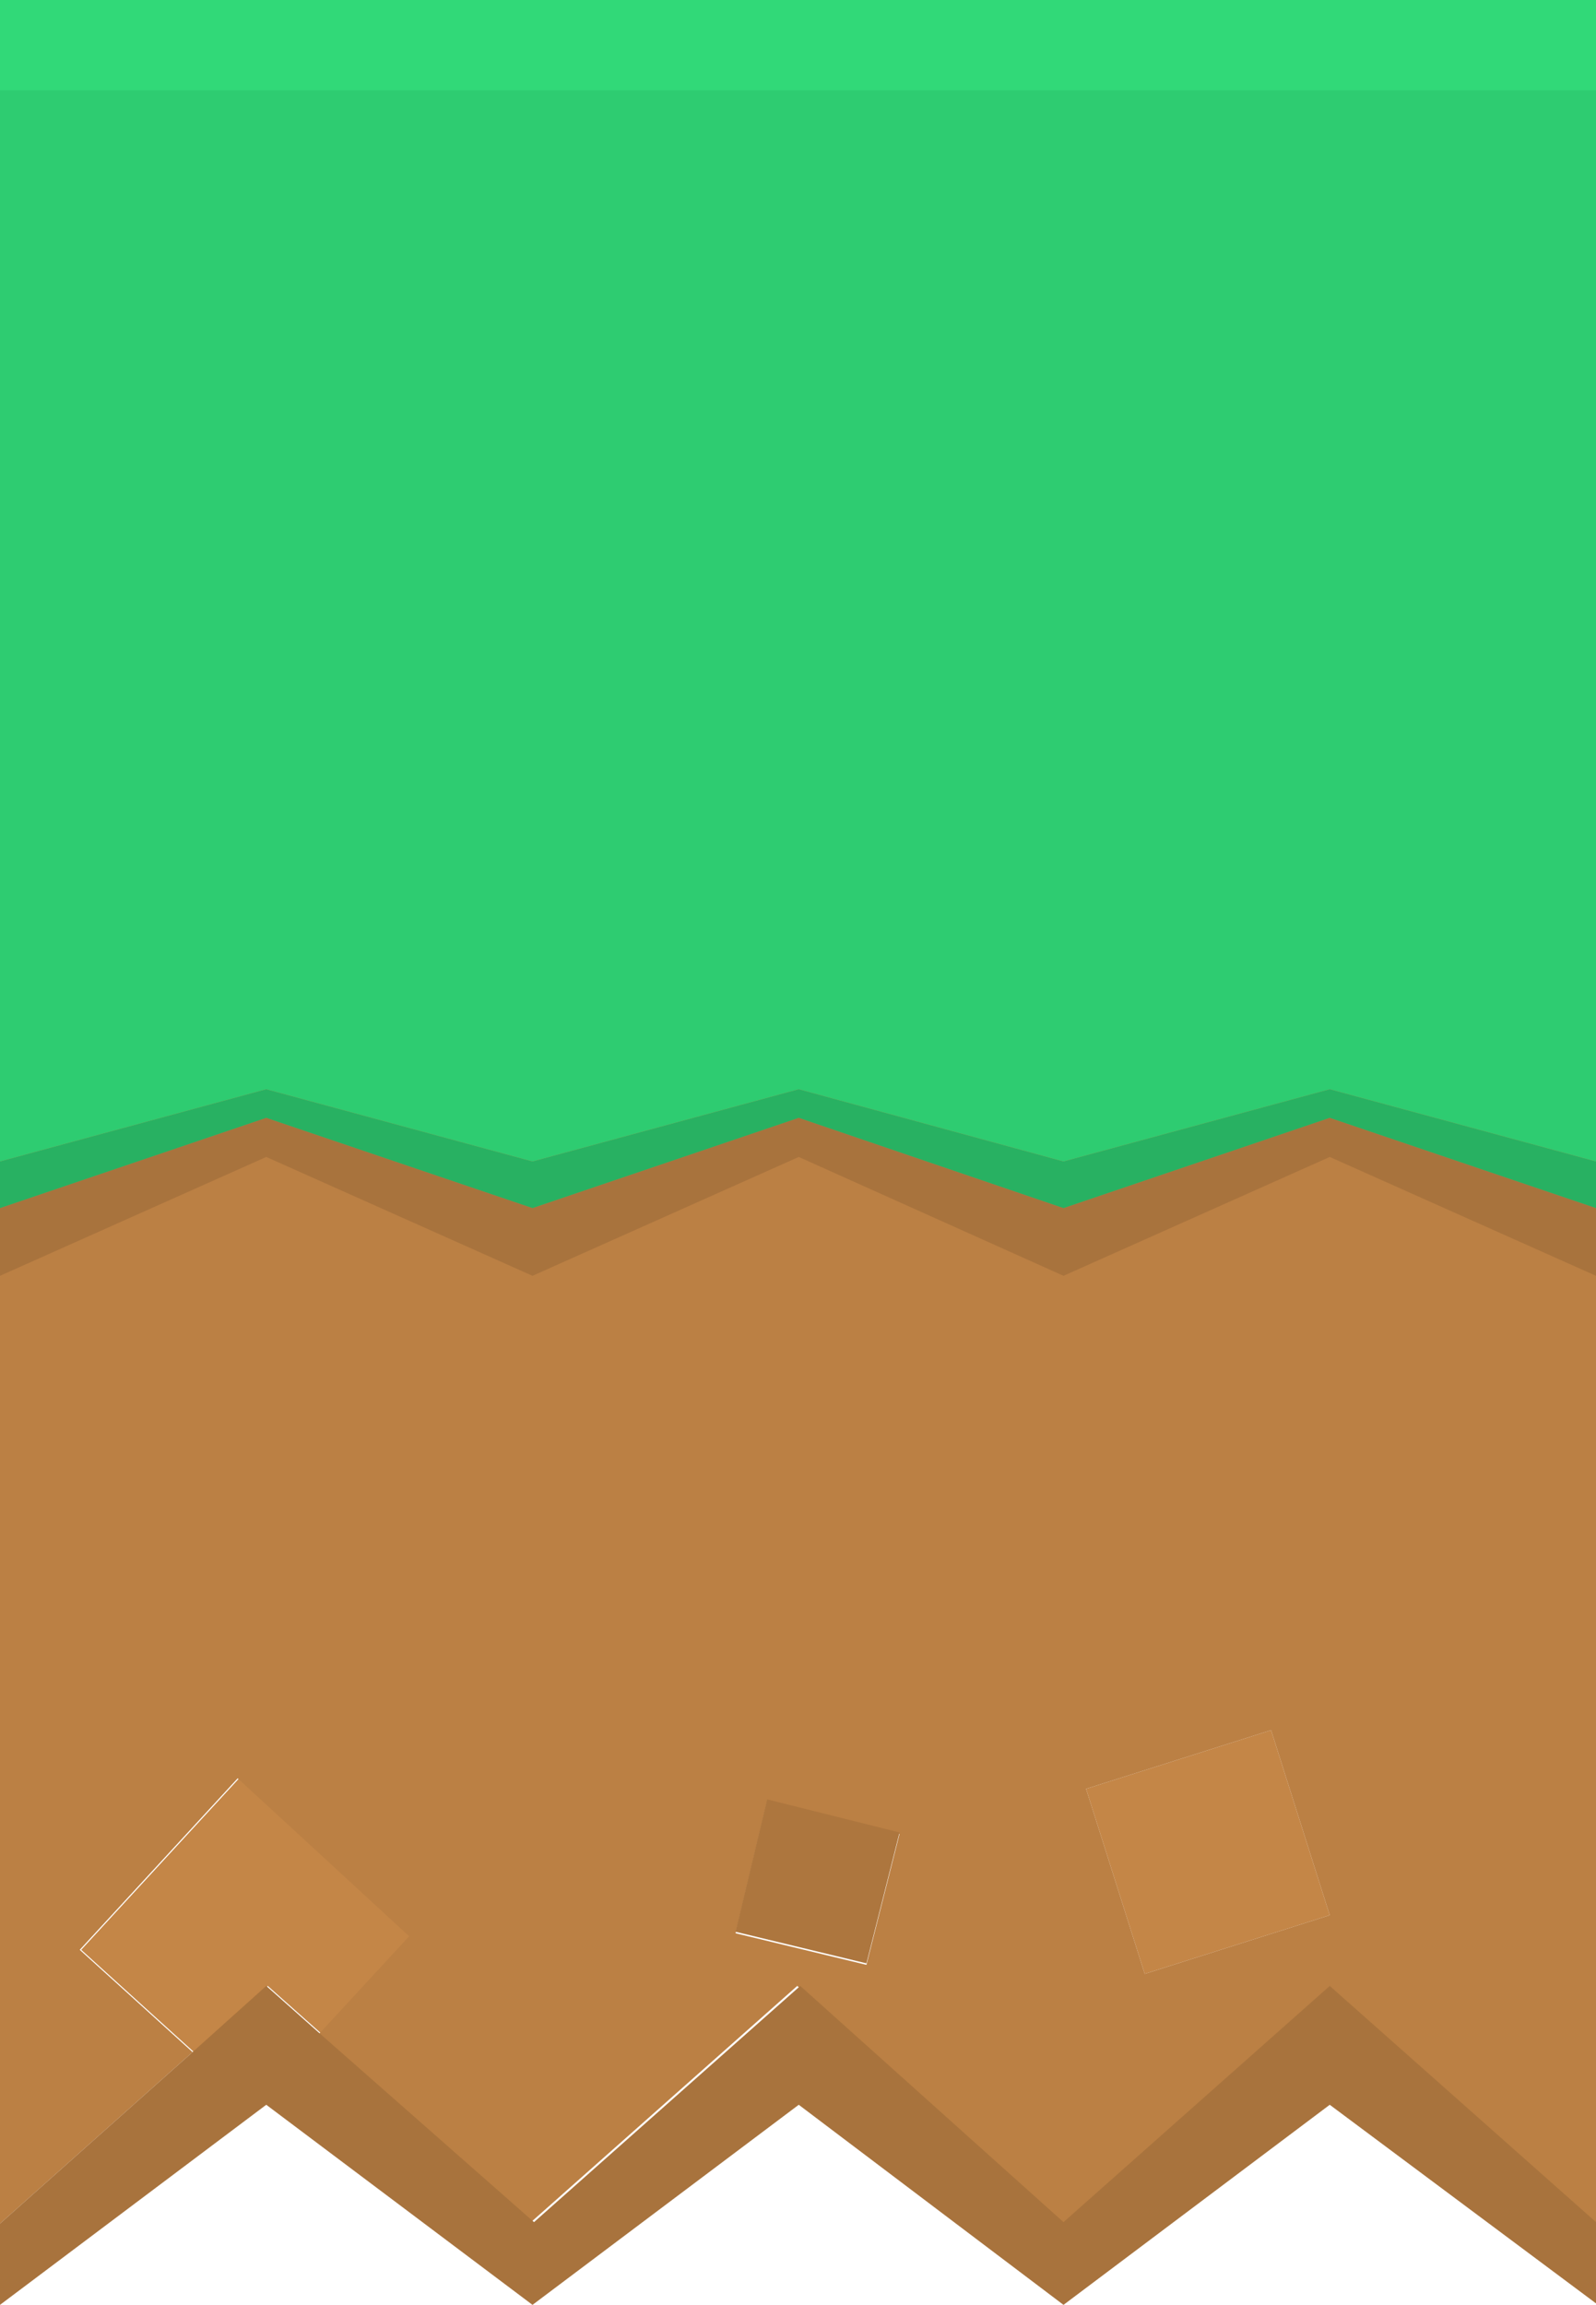 <?xml version="1.0" encoding="utf-8"?>
<!-- Generator: Adobe Illustrator 23.1.1, SVG Export Plug-In . SVG Version: 6.00 Build 0)  -->
<svg version="1.1" id="Layer_1" xmlns="http://www.w3.org/2000/svg" xmlns:xlink="http://www.w3.org/1999/xlink" x="0px" y="0px"
	 viewBox="0 0 106.1 153.2" style="enable-background:new 0 0 106.1 153.2;" xml:space="preserve">
<style type="text/css">
	.st0{fill:#81DAEF;}
	.st1{fill:#38356D;}
	.st2{fill:#419FDD;}
	.st3{fill:#3687BD;}
	.st4{fill:#4AB7FF;}
	.st5{fill:#FFCC00;}
	.st6{fill:#E9BB00;}
	.st7{fill:#FFDC51;}
	.st8{fill:#E86A17;}
	.st9{fill:#BB5512;}
	.st10{fill:#FF7419;}
	.st11{fill:#28B463;}
	.st12{fill:#2ECC71;}
	.st13{fill:#33E27D;}
	.st14{fill:#C48647;}
	.st15{fill:#BB8044;}
	.st16{fill:#AD763E;}
	.st17{fill:#A8733D;}
	.st18{fill-opacity:0.102;}
	.st19{fill:#28B162;}
	.st20{fill:#31D978;}
	.st21{fill:#B8824D;}
	.st22{fill:#2A7DB4;}
	.st23{fill:#3498DB;}
	.st24{fill:#FFE0B1;}
	.st25{fill:#25A85C;}
	.st26{fill:#E7CBA0;}
	.st27{fill:#D7BD93;}
	.st28{fill:#9F7042;}
	.st29{fill:#BFA984;}
	.st30{fill:#FFFFFF;}
	.st31{fill:#7F7058;}
	.st32{fill:#FFFFFF;fill-opacity:0.302;}
	.st33{fill:#AD7A48;}
	.st34{fill:#C68C53;}
	.st35{fill:#916B4E;}
	.st36{fill:#AA7E5C;}
	.st37{fill:#E0C1A2;}
	.st38{fill:#ECCFB1;}
	.st39{fill:#E0C79A;}
	.st40{fill:#637480;}
	.st41{fill:#7E95A3;}
	.st42{fill:#738895;}
	.st43{fill:#E7E2DA;}
	.st44{fill:#544B4B;}
	.st45{fill:#5D5454;}
	.st46{fill:#F7F7F7;}
	.st47{fill:#EEEEEE;}
	.st48{fill:#B47B41;}
	.st49{fill:none;}
	.st50{fill:none;stroke:#288C50;stroke-width:1.484;stroke-miterlimit:10;}
	.st51{fill:#492D14;}
</style>
<g>
	<g transform="matrix( 1, 0, 0, 1, 0,0) ">
		<g>
			<g id="Layer0_12_FILL_14_">
				<path class="st14" d="M15.9,118.2L5.4,129.6l7.5,6.8l4.9-4.4l3.6,3.2l6-6.5L15.9,118.2 M76.1,131.2l12.3-3.9L84.5,115l-12.3,3.9
					L76.1,131.2z"/>
				<path class="st15" d="M70.7,147.8l17.7-15.7l17.7,15.7V66.5H0v81.3l12.8-11.4l-7.5-6.8l10.5-11.4l11.4,10.5l-6,6.5l14.1,12.5
					L53,132L70.7,147.8 M88.4,127.3l-12.3,3.9l-3.9-12.3l12.3-3.9L88.4,127.3 M51,119.7l8.8,2.2l-2.2,8.7l-8.7-2.1L51,119.7z"/>
				<path class="st16" d="M59.8,121.8l-8.8-2.2l-2.1,8.8l8.7,2.1L59.8,121.8z"/>
				<path class="st17" d="M106.1,153.1v-5.4L88.4,132l-17.7,15.7L53.2,132l-17.7,15.7l-14.2-12.5l-3.6-3.2l-4.9,4.4L0,147.8v5.4
					l17.7-13.3l17.7,13.3l17.7-13.3l17.6,13.3l17.7-13.3L106.1,153.1z"/>
			</g>
		</g>
	</g>
	<g transform="matrix( 1, 0, 0, 1, 0,0) ">
		<g>
			<g id="Layer0_12_MEMBER_0_FILL_7_">
				<path class="st18" d="M106.1,84.8v-4.5l-17.7-6l-17.7,6l-17.6-6l-17.7,6l-17.7-6L0,80.3v4.5l17.7-7.9l17.7,7.9l17.7-7.9
					l17.6,7.9l17.7-7.9L106.1,84.8z"/>
				<path class="st19" d="M106.1,80.3v-3.1l-17.7-4.8l-17.7,4.8l-17.6-4.8l-17.7,4.8l-17.7-4.8L0,77.2v3.1l17.7-6l17.7,6l17.7-6
					l17.6,6l17.7-6L106.1,80.3z"/>
				<path class="st20" d="M106.1,66.6V0H0v66.6H106.1z"/>
				<path class="st12" d="M106.1,77.2V6H0v71.2l17.7-4.8l17.7,4.8l17.7-4.8l17.6,4.8l17.7-4.8L106.1,77.2z"/>
			</g>
		</g>
	</g>
</g>
</svg>
